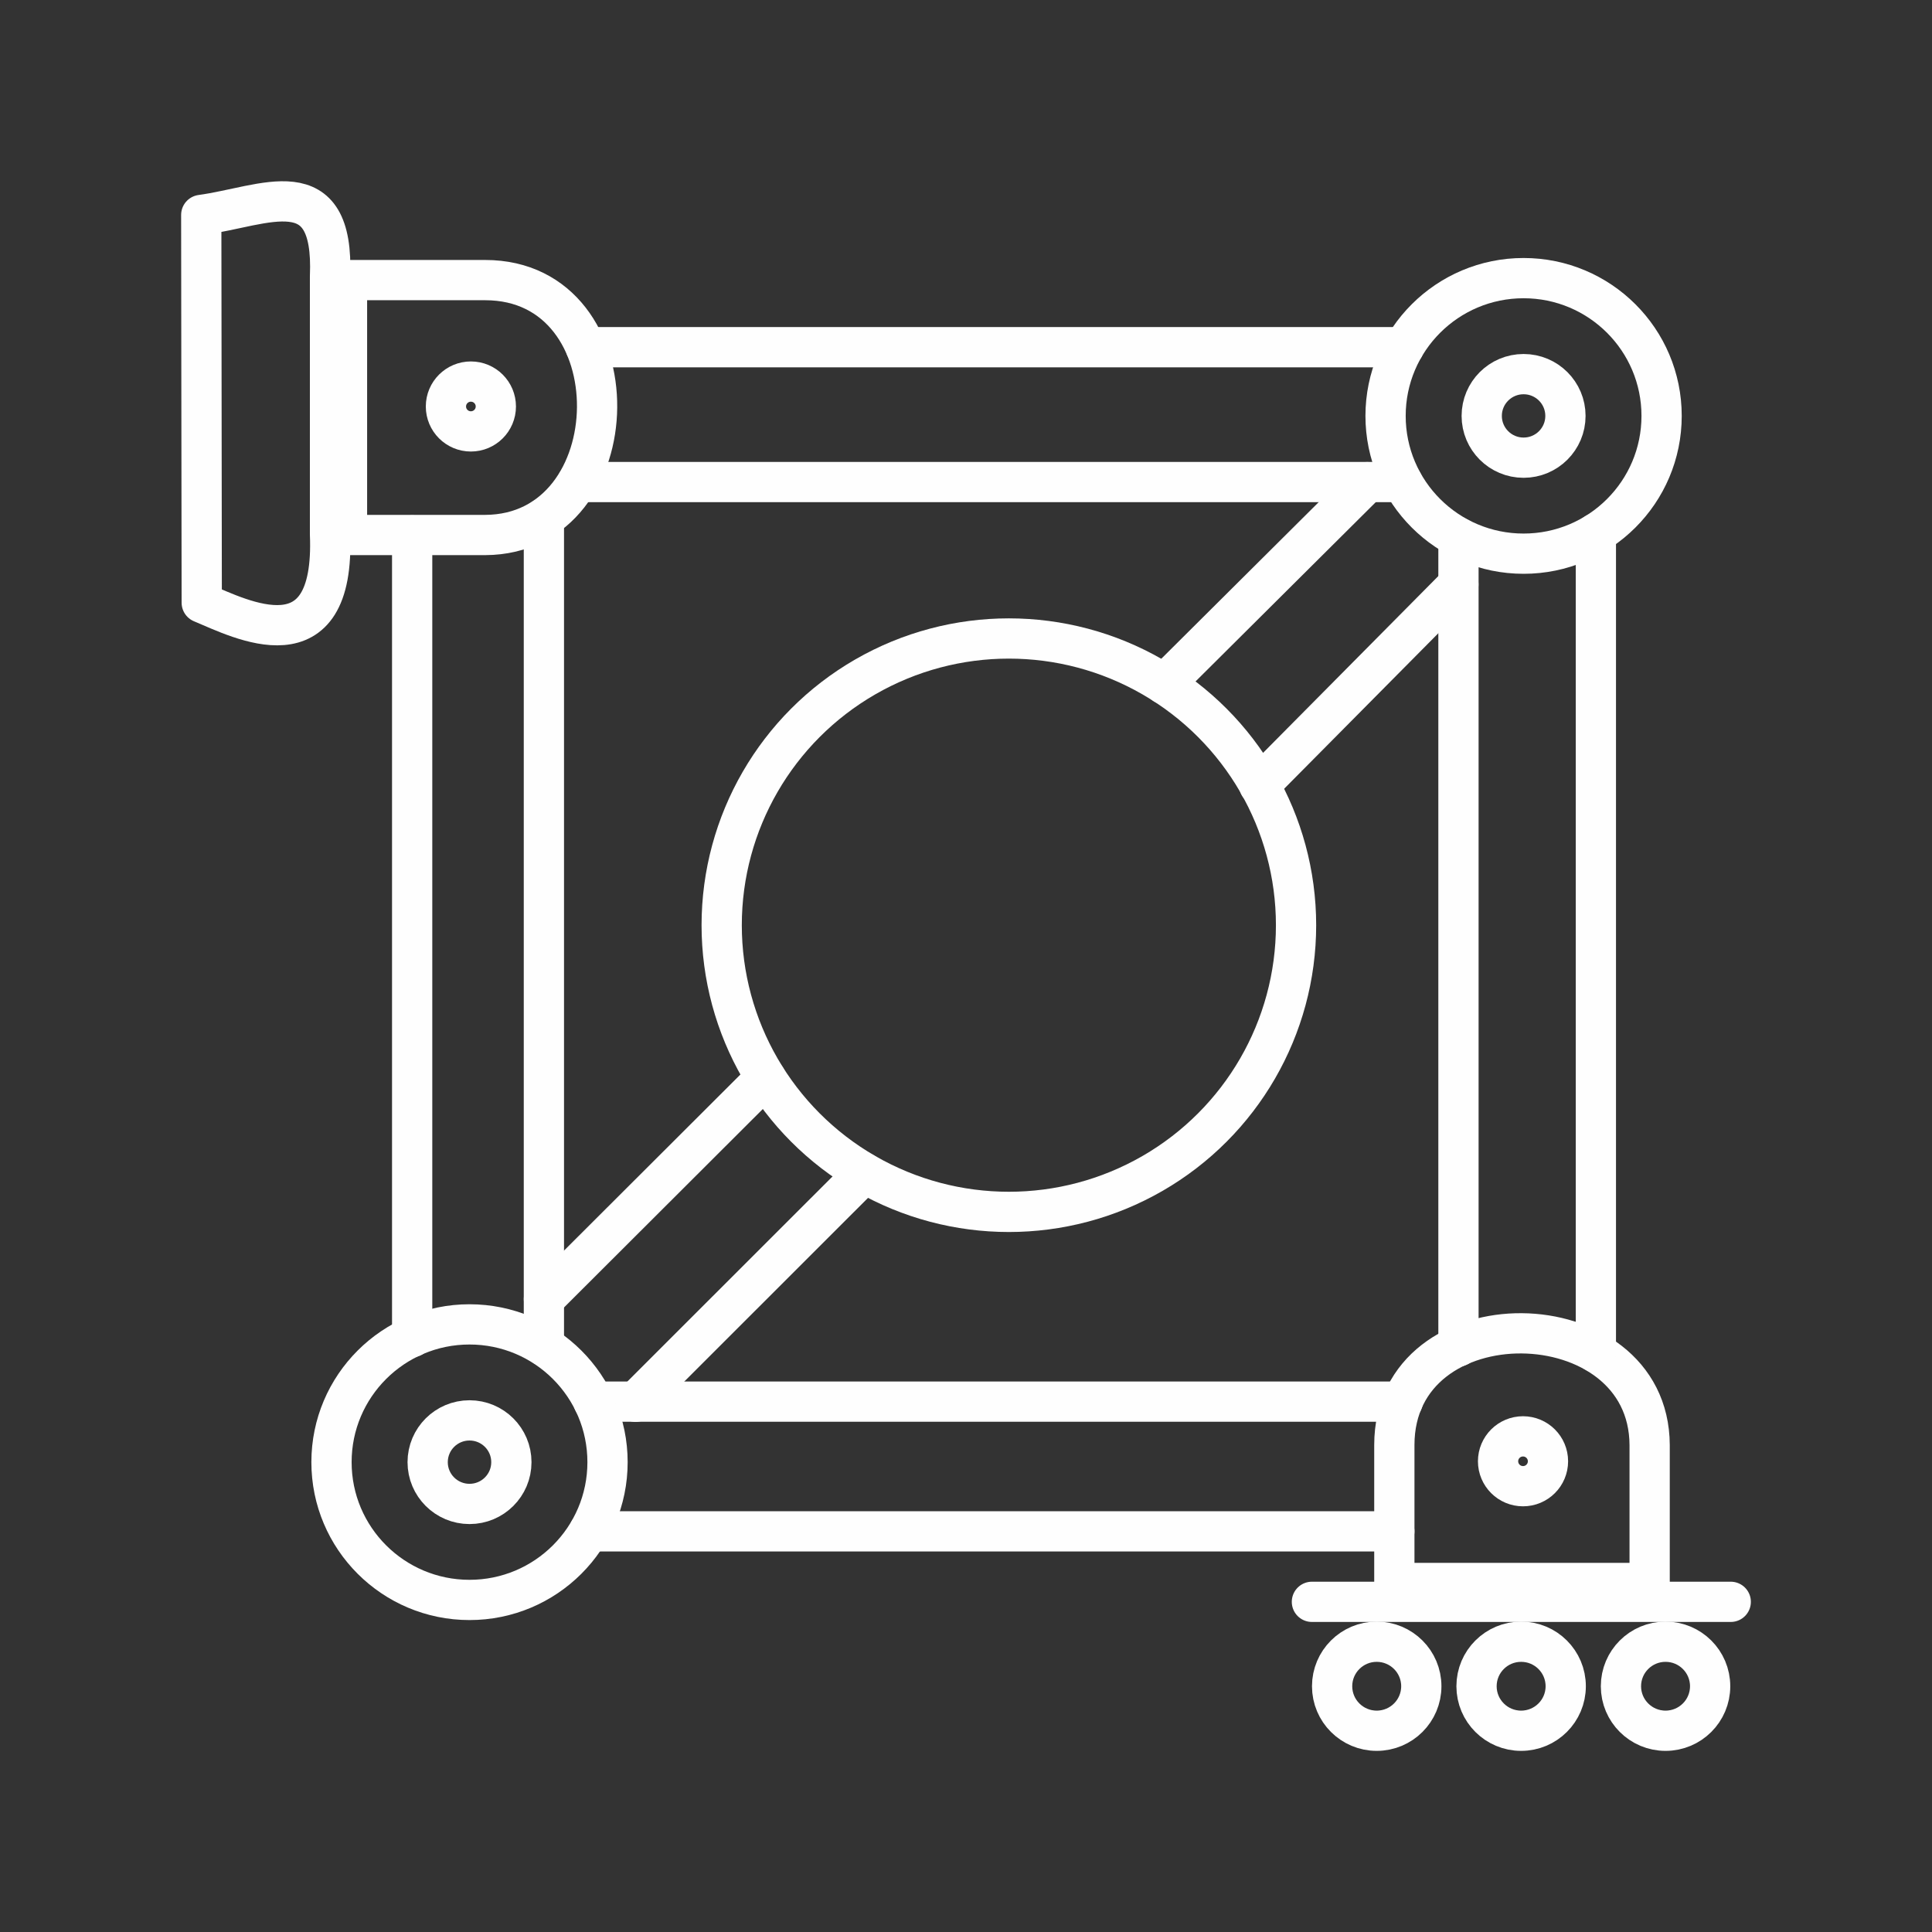 <?xml version="1.0" encoding="UTF-8" standalone="no"?>
<svg
   xmlns:dc="http://purl.org/dc/elements/1.1/"
   xmlns:cc="http://creativecommons.org/ns#"
   xmlns:rdf="http://www.w3.org/1999/02/22-rdf-syntax-ns#"
   xmlns:svg="http://www.w3.org/2000/svg"
   xmlns="http://www.w3.org/2000/svg"
   xmlns:sodipodi="http://sodipodi.sourceforge.net/DTD/sodipodi-0.dtd"
   xmlns:inkscape="http://www.inkscape.org/namespaces/inkscape"
   viewBox="0 0 48 48"
   version="1.1"
   id="svg2289"
   sodipodi:docname="trussme.svg"
   inkscape:version="1.0.1 (3bc2e813f5, 2020-09-07)">
  <rect x="0" y="0" width="48" height="48" fill="#333333" stroke="none"/>
  <sodipodi:namedview
     pagecolor="#5a5a5a"
     bordercolor="#666666"
     borderopacity="1"
     objecttolerance="10"
     gridtolerance="10"
     guidetolerance="10"
     inkscape:pageopacity="0"
     inkscape:pageshadow="2"
     inkscape:window-width="3840"
     inkscape:window-height="2096"
     id="namedview2291"
     showgrid="false"
     inkscape:zoom="22.627417"
     inkscape:cx="36.972132"
     inkscape:cy="15.517565"
     inkscape:window-x="0"
     inkscape:window-y="27"
     inkscape:window-maximized="1"
     inkscape:current-layer="svg2289"
     showguides="true"
     inkscape:guide-bbox="true"
     inkscape:document-rotation="0" />
  <defs
     id="defs2285">
    <style
       id="style2283">.a{fill:none;stroke:#fff;stroke-linecap:round;stroke-linejoin:round;}</style>
  </defs>
  <ellipse
     style="fill:none;stroke:#fefefe;stroke-width:1;stroke-linecap:round;stroke-linejoin:round;stroke-miterlimit:4;stroke-dasharray:none;stroke-opacity:1"
     id="path7960"
     cx="25.065"
     cy="22.986"
     rx="7.135"
     ry="7.123" />
  <ellipse
     style="fill:none;stroke:#fefefe;stroke-width:1;stroke-linecap:round;stroke-linejoin:round;stroke-miterlimit:4;stroke-dasharray:none;stroke-opacity:1"
     id="path7962"
     cx="37.853"
     cy="10.333"
     rx="3.429"
     ry="3.423" />
  <ellipse
     style="fill:none;stroke:#fefefe;stroke-width:1;stroke-linecap:round;stroke-linejoin:round;stroke-miterlimit:4;stroke-dasharray:none;stroke-opacity:1"
     id="path7964"
     cy="10.333"
     cx="37.853"
     rx="1.04"
     ry="1.038" />
  <ellipse
     style="fill:none;stroke:#fefefe;stroke-width:1;stroke-linecap:round;stroke-linejoin:round;stroke-miterlimit:4;stroke-dasharray:none;stroke-opacity:1"
     id="path7966"
     cx="11.699"
     cy="10.099"
     rx="0.62"
     ry="0.619" />
  <ellipse
     style="fill:none;stroke:#fefefe;stroke-width:1;stroke-linecap:round;stroke-linejoin:round;stroke-miterlimit:4;stroke-dasharray:none;stroke-opacity:1"
     id="path7962-7"
     cx="11.665"
     cy="36.327"
     rx="3.429"
     ry="3.423" />
  <ellipse
     style="fill:none;stroke:#fefefe;stroke-width:1;stroke-linecap:round;stroke-linejoin:round;stroke-miterlimit:4;stroke-dasharray:none;stroke-opacity:1"
     id="path7964-6"
     cx="11.665"
     cy="36.327"
     rx="1.04"
     ry="1.038" />
  <path
     style="fill:none;stroke:#fefefe;stroke-width:1;stroke-linecap:round;stroke-linejoin:round;stroke-miterlimit:4;stroke-dasharray:none;stroke-opacity:1"
     d="m 8.621,6.959 h 3.433 c 3.759,0 3.656,6.318 0,6.333 H 8.621 Z"
     id="path7990"
     sodipodi:nodetypes="ccccc" />
  <ellipse
     style="fill:none;stroke:#fefefe;stroke-width:1;stroke-linecap:round;stroke-linejoin:round;stroke-miterlimit:4;stroke-dasharray:none;stroke-opacity:1"
     id="path7966-5"
     cx="37.792"
     cy="41.894"
     rx="1.108"
     ry="1.106" />
  <ellipse
     style="fill:none;stroke:#fefefe;stroke-width:1;stroke-linecap:round;stroke-linejoin:round;stroke-miterlimit:4;stroke-dasharray:none;stroke-opacity:1"
     id="path7966-5-9"
     cx="41.38"
     cy="41.894"
     rx="1.108"
     ry="1.106" />
  <ellipse
     style="fill:none;stroke:#fefefe;stroke-width:1;stroke-linecap:round;stroke-linejoin:round;stroke-miterlimit:4;stroke-dasharray:none;stroke-opacity:1"
     id="path7966-5-6"
     cx="34.204"
     cy="41.894"
     rx="1.108"
     ry="1.106" />
  <path
     style="fill:none;stroke:#fefefe;stroke-width:1;stroke-linecap:round;stroke-linejoin:round;stroke-miterlimit:4;stroke-dasharray:none;stroke-opacity:1"
     d="M 32.594,39.797 H 43"
     id="path8046" />
  <path
     style="fill:none;stroke:#fefefe;stroke-width:1;stroke-linecap:round;stroke-linejoin:round;stroke-miterlimit:4;stroke-dasharray:none;stroke-opacity:1"
     d="m 5.012,14.974 c 0.967,0.403 3.324,1.642 3.187,-1.703 V 6.872 C 8.314,4.175 6.581,5.126 5,5.34 Z"
     id="path8048"
     sodipodi:nodetypes="ccccc" />
  <path
     style="fill:none;stroke:#fefefe;stroke-width:1;stroke-linecap:round;stroke-linejoin:round;stroke-miterlimit:4;stroke-dasharray:none;stroke-opacity:1"
     d="M 14.552,8.626 H 34.88"
     id="path8052"
     sodipodi:nodetypes="cc" />
  <path
     style="fill:none;stroke:#fefefe;stroke-width:1;stroke-linecap:round;stroke-linejoin:round;stroke-miterlimit:4;stroke-dasharray:none;stroke-opacity:1"
     d="M 34.841,11.976 H 14.352"
     id="path8054"
     sodipodi:nodetypes="cc" />
  <path
     style="fill:none;stroke:#fefefe;stroke-width:1;stroke-linecap:round;stroke-linejoin:round;stroke-miterlimit:4;stroke-dasharray:none;stroke-opacity:1"
     d="M 13.513,12.876 V 33.434"
     id="path8056"
     sodipodi:nodetypes="cc" />
  <path
     style="fill:none;stroke:#fefefe;stroke-width:1;stroke-linecap:round;stroke-linejoin:round;stroke-miterlimit:4;stroke-dasharray:none;stroke-opacity:1"
     d="M 10.24,33.22 V 13.302"
     id="path8058"
     sodipodi:nodetypes="cc" />
  <path
     style="fill:none;stroke:#fefefe;stroke-width:1;stroke-linecap:round;stroke-linejoin:round;stroke-miterlimit:4;stroke-dasharray:none;stroke-opacity:1"
     d="M 14.745,34.823 H 34.85"
     id="path8060"
     sodipodi:nodetypes="cc" />
  <ellipse
     style="fill:none;stroke:#fefefe;stroke-width:1;stroke-linecap:round;stroke-linejoin:round;stroke-miterlimit:4;stroke-dasharray:none;stroke-opacity:1"
     id="path7966-2"
     cx="37.839"
     cy="36.305"
     rx="0.62"
     ry="0.619" />
  <path
     style="fill:none;stroke:#fefefe;stroke-width:1;stroke-linecap:round;stroke-linejoin:round;stroke-miterlimit:4;stroke-dasharray:none;stroke-opacity:1"
     d="m 34.642,39.329 v -3.427 c 0,-3.753 6.328,-3.65 6.343,0 v 3.427 z"
     id="path7990-1"
     sodipodi:nodetypes="ccccc" />
  <path
     style="fill:none;stroke:#fefefe;stroke-width:1;stroke-linecap:round;stroke-linejoin:round;stroke-miterlimit:4;stroke-dasharray:none;stroke-opacity:1"
     d="M 14.635,38.046 H 34.642"
     id="path8080"
     sodipodi:nodetypes="cc" />
  <path
     style="fill:none;stroke:#fefefe;stroke-width:1;stroke-linecap:round;stroke-linejoin:round;stroke-miterlimit:4;stroke-dasharray:none;stroke-opacity:1"
     d="M 36.235,33.451 V 13.357"
     id="path8082"
     sodipodi:nodetypes="cc" />
  <path
     style="fill:none;stroke:#fefefe;stroke-width:1;stroke-linecap:round;stroke-linejoin:round;stroke-miterlimit:4;stroke-dasharray:none;stroke-opacity:1"
     d="M 39.649,13.249 V 33.602"
     id="path8084"
     sodipodi:nodetypes="cc" />
  <path
     style="fill:none;stroke:#fefefe;stroke-width:1;stroke-linecap:round;stroke-linejoin:round;stroke-miterlimit:4;stroke-dasharray:none;stroke-opacity:1"
     d="m 19.022,26.777 -5.508,5.498"
     id="path8086"
     sodipodi:nodetypes="cc" />
  <path
     style="fill:none;stroke:#fefefe;stroke-width:1;stroke-linecap:round;stroke-linejoin:round;stroke-miterlimit:4;stroke-dasharray:none;stroke-opacity:1"
     d="M 21.475,29.145 15.79,34.827"
     id="path8088"
     sodipodi:nodetypes="cc" />
  <path
     style="fill:none;stroke:#fefefe;stroke-width:1;stroke-linecap:round;stroke-linejoin:round;stroke-miterlimit:4;stroke-dasharray:none;stroke-opacity:1"
     d="m 31.285,19.511 4.948,-4.991"
     id="path8090"
     sodipodi:nodetypes="cc" />
  <path
     style="fill:none;stroke:#fefefe;stroke-width:1;stroke-linecap:round;stroke-linejoin:round;stroke-miterlimit:4;stroke-dasharray:none;stroke-opacity:1"
     d="M 28.927,16.997 33.971,11.979"
     id="path8092"
     sodipodi:nodetypes="cc" />
</svg>
